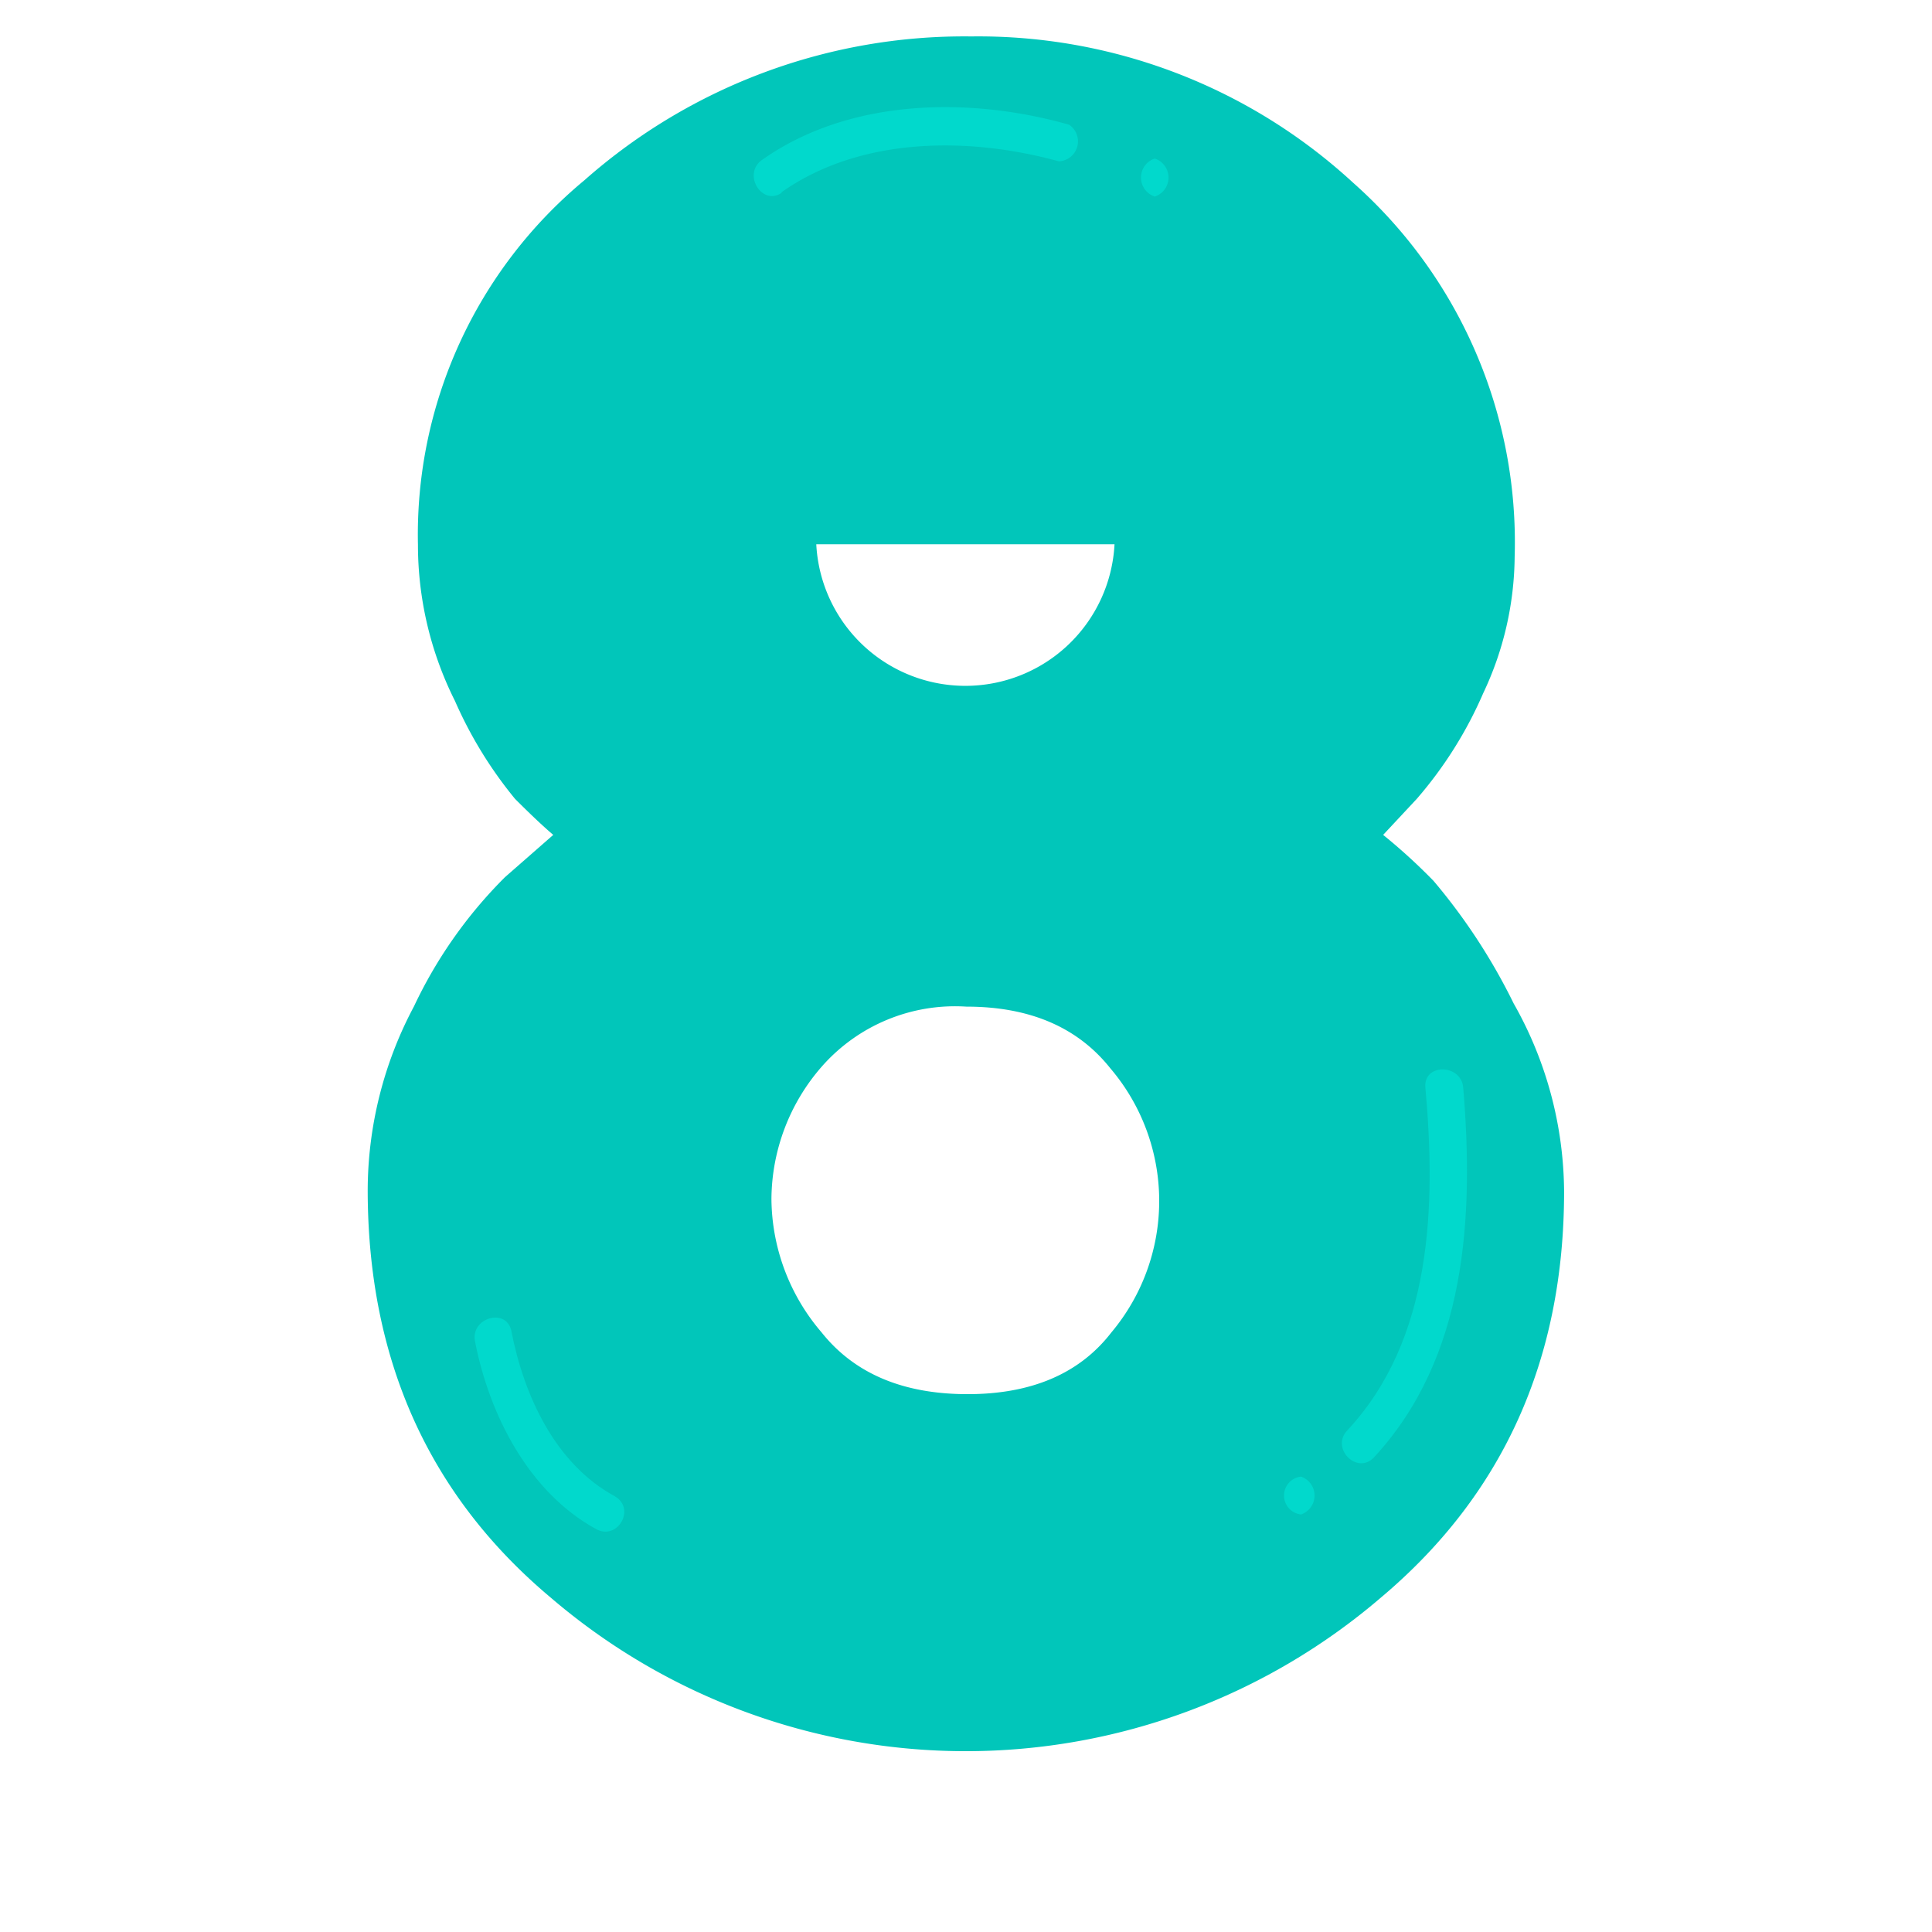 <svg width="100" height="100" xmlns="http://www.w3.org/2000/svg" viewBox="0 0 96.52 92.88">
    <defs>
        <style>
            
            .cls-4 {
                fill: #01c6ba;
            }

            .cls-5 {
                fill: #01d9cc;
            }
        </style>
    </defs>
    <title>Numero 8</title>
    <g class="cls-1">
        <g id="Camada_1" data-name="Camada 1">
            <path class="cls-4"
                d="M77.1,52.31a29.76,29.76,0,0,0-4-6.12,28.78,28.78,0,0,0-2.52-2.3l1.68-1.8a20.45,20.45,0,0,0,3.32-5.28A16.18,16.18,0,0,0,77.15,30,24,24,0,0,0,69.07,11.3,27.62,27.62,0,0,0,50,4a28.65,28.65,0,0,0-19.33,7.19,23,23,0,0,0-8.31,18.2,17.41,17.41,0,0,0,1.85,7.81,20.91,20.91,0,0,0,3,4.89c.75.75,1.38,1.35,1.91,1.8L26.71,46a22.86,22.86,0,0,0-4.55,6.46,19.6,19.6,0,0,0-2.31,9.16Q19.85,74.33,29,82a31.86,31.86,0,0,0,41.46,0q9.15-7.69,9.16-20.28A19.26,19.26,0,0,0,77.1,52.31ZM57,68.75c-1.59,2.06-4,3.08-7.18,3.08s-5.63-1-7.29-3.08a10.35,10.35,0,0,1-2.51-6.67,10.14,10.14,0,0,1,2.51-6.61,8.86,8.86,0,0,1,7.23-3q4.74,0,7.19,3.08A10.22,10.22,0,0,1,57,68.75Zm.16-39.38a7.46,7.46,0,0,1-14.9,0Z"
                transform="translate(-1.48 -4)" />
            <path class="cls-5"
                d="M40.5,11.8C44.45,9,49.88,9,54.38,10.24a1,1,0,0,0,.51-1.83c-5-1.42-11-1.31-15.34,1.76-1,.7,0,2.34,1,1.63Z"
                transform="translate(-1.48 -4)" />
            <path class="cls-5" d="M59.17,12a1,1,0,0,0,0-1.9,1,1,0,0,0,0,1.9Z" transform="translate(-1.48 -4)" />
            <path class="cls-5"
                d="M72.69,56.51c.53,5.89.36,12.57-3.91,17.14-.83.89.5,2.23,1.34,1.34,4.63-5,5-12,4.46-18.48-.11-1.2-2-1.21-1.89,0Z"
                transform="translate(-1.48 -4)" />
            <path class="cls-5" d="M66.48,77.84a1,1,0,0,0,0-1.89.95.95,0,0,0,0,1.89Z" transform="translate(-1.48 -4)" />
            <path class="cls-5"
                d="M25.21,69.19c.71,3.66,2.68,7.54,6.05,9.38,1.06.59,2-1,.95-1.63-3-1.62-4.56-5.06-5.18-8.25-.23-1.2-2.05-.69-1.82.5Z"
                transform="translate(-1.48 -4)" />
            </g>
    </g>
</svg>
